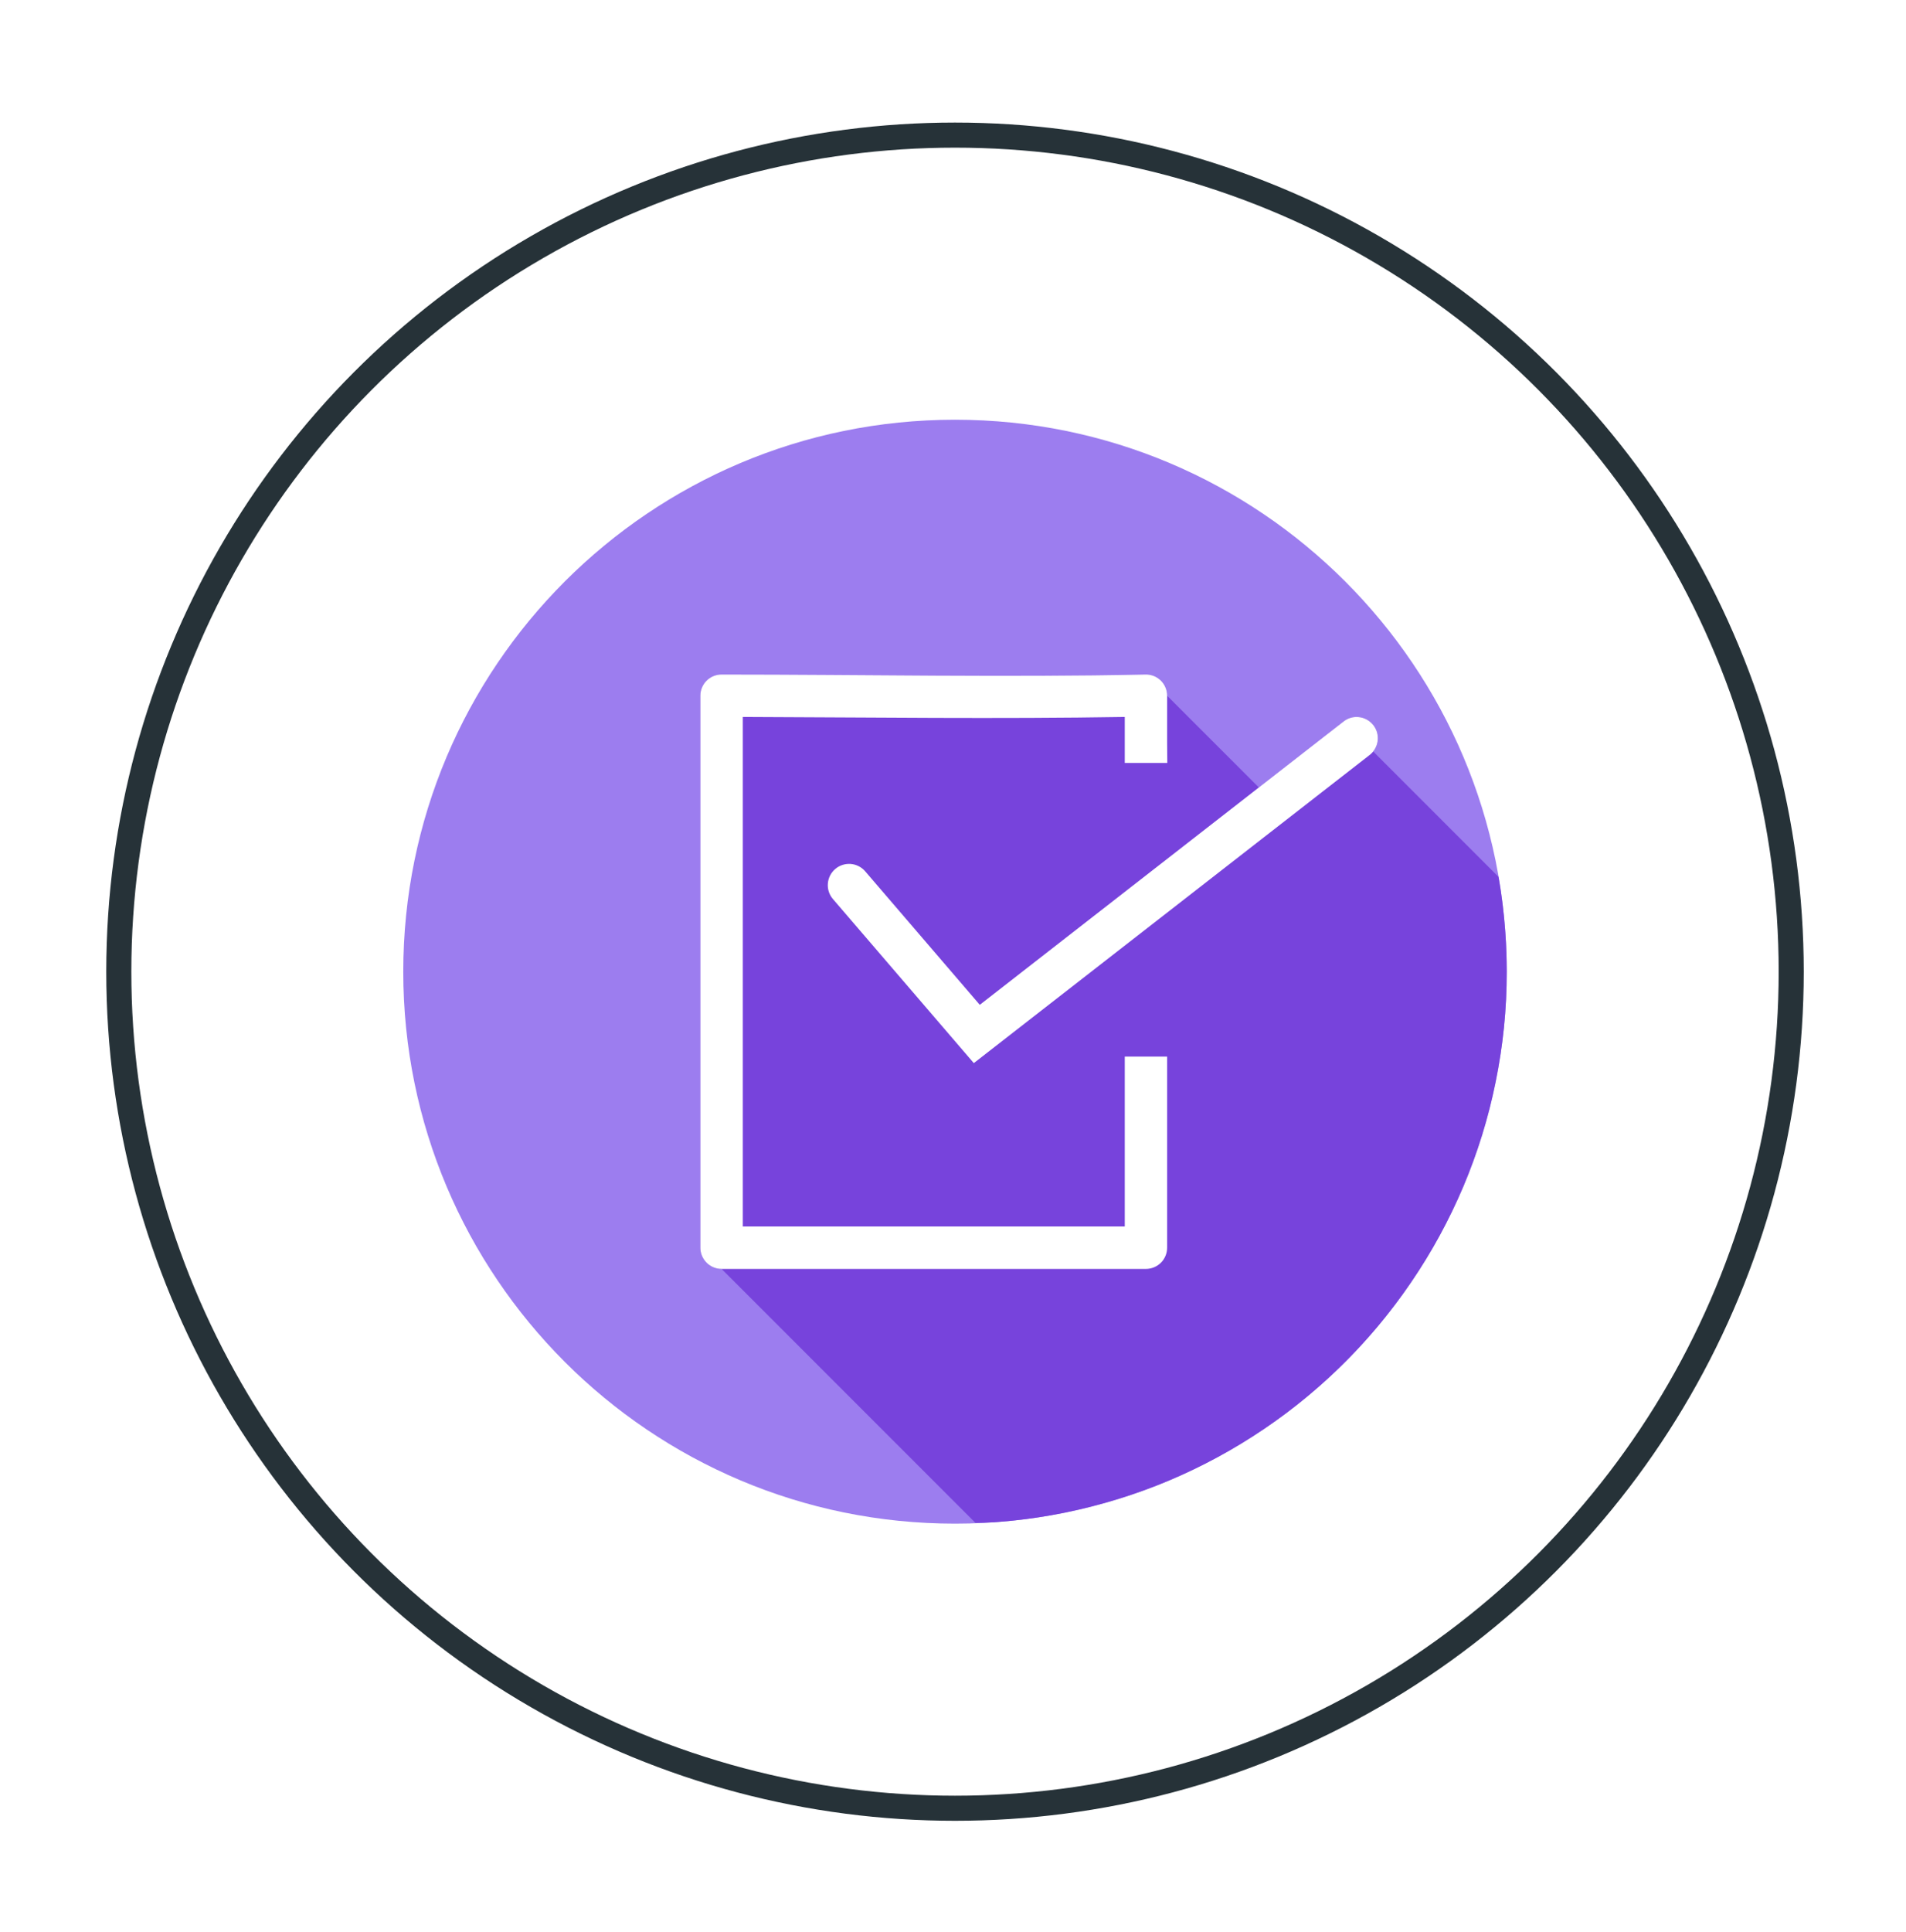 <svg width="76" height="77" viewBox="0 0 76 77" fill="none" xmlns="http://www.w3.org/2000/svg">
<g filter="url(#filter0_d_255_630)">
<circle cx="38.08" cy="38.728" r="33.843" fill="white"/>
<circle cx="38.08" cy="38.728" r="33.343" stroke="#263238"/>
</g>
<g clip-path="url(#clip0_255_630)">
<path d="M38.08 60.728C50.23 60.728 60.08 50.879 60.08 38.728C60.08 26.578 50.23 16.729 38.08 16.729C25.93 16.729 16.08 26.578 16.08 38.728C16.08 50.879 25.93 60.728 38.08 60.728Z" fill="#5F2EE5" fill-opacity="0.62"/>
<path fill-rule="evenodd" clip-rule="evenodd" d="M38.896 60.698C39.143 60.694 39.39 60.685 39.637 60.673C40.368 60.621 41.096 60.533 41.818 60.409C42.541 60.283 43.258 60.122 43.964 59.925C44.671 59.73 45.368 59.499 46.053 59.234C46.736 58.968 47.405 58.669 48.058 58.336C48.712 58.003 49.348 57.637 49.965 57.241C50.582 56.845 51.179 56.419 51.754 55.963C52.329 55.507 52.881 55.022 53.407 54.511C53.934 54 54.434 53.463 54.907 52.902C55.379 52.34 55.823 51.756 56.237 51.15C56.651 50.545 57.036 49.919 57.388 49.275C57.74 48.632 58.059 47.971 58.346 47.295C58.631 46.62 58.882 45.931 59.099 45.23C59.315 44.529 59.495 43.818 59.64 43.098C59.787 42.379 59.898 41.654 59.972 40.924C60.044 40.194 60.081 39.462 60.08 38.729C60.08 38.209 60.061 37.69 60.024 37.172C59.973 36.441 59.885 35.713 59.76 34.99C59.757 34.976 59.754 34.962 59.75 34.948L54.756 29.952C54.857 29.828 54.92 29.677 54.938 29.517C54.957 29.358 54.929 29.197 54.859 29.052C54.789 28.908 54.68 28.786 54.544 28.702C54.407 28.617 54.25 28.573 54.089 28.575C53.898 28.576 53.713 28.643 53.565 28.763L50.197 31.387L46.537 27.729C46.537 27.616 46.514 27.505 46.471 27.401C46.427 27.297 46.363 27.203 46.283 27.124C46.202 27.046 46.107 26.983 46.002 26.942C45.898 26.901 45.786 26.88 45.673 26.883C42.92 26.942 40.108 26.94 37.28 26.925C34.448 26.911 31.602 26.883 28.772 26.883C28.548 26.883 28.333 26.972 28.174 27.13C28.015 27.289 27.926 27.504 27.926 27.729V49.729C27.926 49.953 28.015 50.168 28.174 50.327C28.333 50.486 28.548 50.575 28.772 50.575L38.896 60.698Z" fill="#7743DC"/>
<path fill-rule="evenodd" clip-rule="evenodd" d="M28.772 26.883C28.548 26.883 28.333 26.972 28.174 27.13C28.015 27.289 27.926 27.504 27.926 27.729V49.729C27.926 49.953 28.015 50.168 28.174 50.327C28.333 50.486 28.548 50.575 28.772 50.575H45.696C45.919 50.574 46.134 50.484 46.292 50.326C46.45 50.167 46.538 49.953 46.538 49.729V42.113H44.849V48.883H29.619V28.575C34.696 28.592 39.837 28.659 44.849 28.575V30.409H46.545L46.538 29.563V27.729C46.538 27.616 46.516 27.505 46.472 27.401C46.429 27.297 46.365 27.203 46.285 27.124C46.204 27.046 46.109 26.983 46.004 26.942C45.9 26.901 45.788 26.88 45.675 26.883C40.167 27.001 34.435 26.883 28.772 26.883ZM54.089 28.575C53.898 28.576 53.713 28.643 53.565 28.763L39.068 40.049L34.499 34.728C34.427 34.644 34.338 34.574 34.239 34.524C34.14 34.473 34.032 34.443 33.92 34.434C33.809 34.426 33.698 34.439 33.592 34.474C33.486 34.508 33.388 34.563 33.304 34.636C33.133 34.782 33.027 34.99 33.01 35.215C32.992 35.439 33.065 35.661 33.211 35.831L38.83 42.372L54.602 30.1C54.744 29.993 54.849 29.844 54.902 29.674C54.955 29.504 54.953 29.322 54.897 29.154C54.84 28.985 54.732 28.838 54.587 28.735C54.443 28.631 54.269 28.576 54.091 28.576L54.089 28.575Z" fill="white"/>
</g>
<defs>
<filter id="filter0_d_255_630" x="0.237" y="0.885" width="75.686" height="75.686" filterUnits="userSpaceOnUse" color-interpolation-filters="sRGB">
<feFlood flood-opacity="0" result="BackgroundImageFix"/>
<feColorMatrix in="SourceAlpha" type="matrix" values="0 0 0 0 0 0 0 0 0 0 0 0 0 0 0 0 0 0 127 0" result="hardAlpha"/>
<feOffset/>
<feGaussianBlur stdDeviation="2"/>
<feComposite in2="hardAlpha" operator="out"/>
<feColorMatrix type="matrix" values="0 0 0 0 0 0 0 0 0 0 0 0 0 0 0 0 0 0 0.25 0"/>
<feBlend mode="normal" in2="BackgroundImageFix" result="effect1_dropShadow_255_630"/>
<feBlend mode="normal" in="SourceGraphic" in2="effect1_dropShadow_255_630" result="shape"/>
</filter>
<clipPath id="clip0_255_630">
<rect width="44" height="44" fill="white" transform="translate(16.08 16.729)"/>
</clipPath>
</defs>
</svg>
